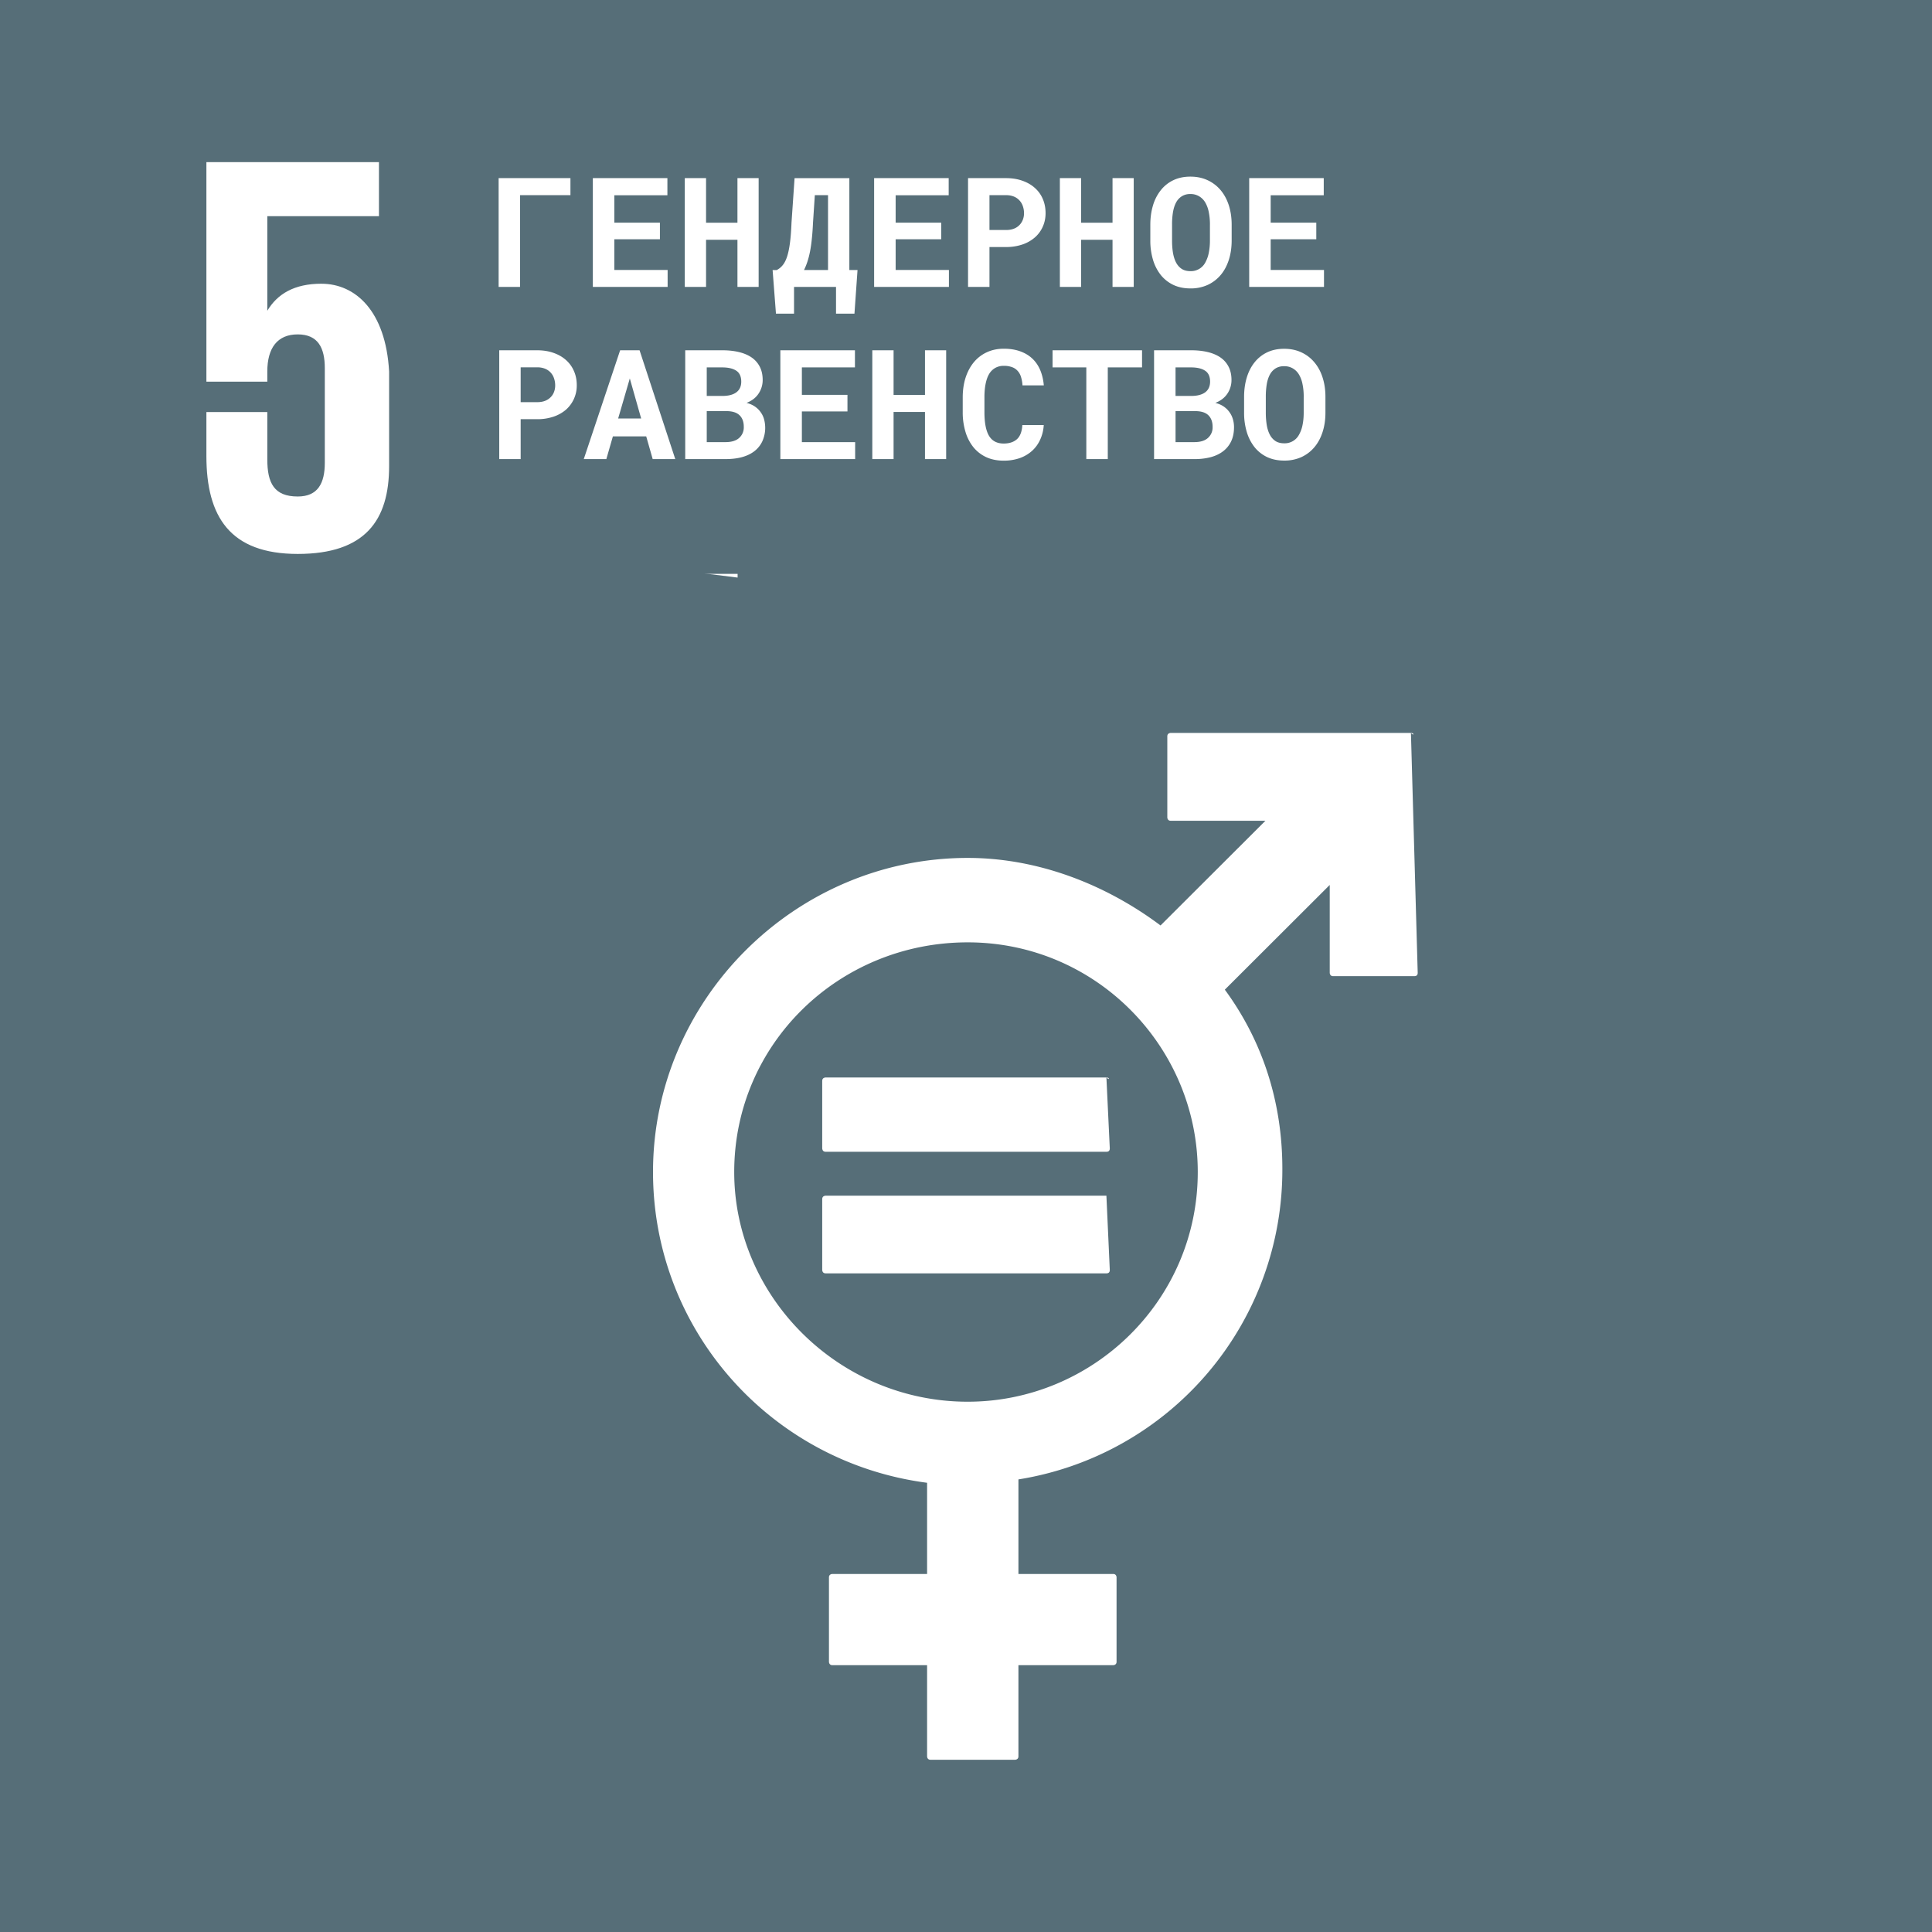 <svg data-name="Layer 1" xmlns="http://www.w3.org/2000/svg" width="101" height="101"><rect width="100%" height="100%" fill="#333333" stroke="none"/><defs><clipPath id="a"><path fill="none" d="M0 0h101v101H0z"/></clipPath></defs><g clip-path="url(#a)" fill="none"><path d="M101 0H0v101h101V0z" fill="#566e78"/><path d="M73.76 38.316H61.2s-.176 0-.176.177v4.238s0 .176.177.176h4.953l-5.484 5.474c-2.83-2.119-6.368-3.531-10.082-3.531-9.02 0-16.45 7.416-16.45 16.42 0 8.3 6.19 15.186 14.328 16.246v4.767h-4.953s-.177 0-.177.177v4.414s0 .177.177.177h4.953v4.767s0 .177.176.177h4.423s.176 0 .176-.177v-4.767h4.953s.177 0 .177-.177V82.46s0-.177-.177-.177h-4.953V77.34a16.383 16.383 0 0013.797-16.245c0-3.531-1.062-6.71-3.007-9.358l5.484-5.474v4.591s0 .177.176.177h4.245q.178 0 .178-.177l-.354-12.537c.176.177.176 0 0 0zM50.588 73.278c-6.721 0-12.205-5.474-12.205-12.007 0-6.71 5.484-12.007 12.205-12.007 6.722 0 12.028 5.474 12.028 12.007 0 6.71-5.484 12.007-12.028 12.007z" fill="#fff" fill-rule="evenodd"/><path d="M57.84 56.327H43.16s-.177 0-.177.177v3.531s0 .177.177.177h14.68q.177 0 .177-.177l-.177-3.708c.177.177.177 0 0 0zm0 6.18H43.16s-.177 0-.177.177v3.708s0 .176.177.176h14.68q.177 0 .177-.176l-.177-3.885q.177 0 0 0zM16.804 14.832c-1.415 0-2.3.53-2.83 1.413V11.3h5.837V8.476H10.79v11.477h3.184v-.53c0-1.236.53-1.942 1.591-1.942 1.062 0 1.415.706 1.415 1.766v4.944c0 1.06-.353 1.765-1.415 1.765-1.237 0-1.591-.706-1.591-1.942v-2.472H10.79v2.295c0 3.179 1.238 5.121 4.775 5.121 3.538 0 4.777-1.766 4.777-4.59v-4.945c-.178-3.178-1.77-4.59-3.538-4.59zm15.388-1.942h2.124v4.59h-1.063v-.882c-.176.706-.53 1.06-1.415 1.06-1.237 0-1.768-1.06-1.768-2.296v-4.414c0-1.413.707-2.296 2.122-2.296 1.593 0 2.124.883 2.124 2.119v.706H32.9v-.706c0-.53-.177-.883-.708-.883-.53 0-.707.353-.707.883v4.59c0 .53.177.884.707.884.531 0 .708-.353.708-.883v-1.413h-.708v-1.06zm2.831-4.061h3.538v1.236h-2.123v2.472h1.415v1.06h-1.415v2.648h2.123v1.06h-3.538V8.828zm5.483 3.178v5.297h-1.238V8.83h1.415l1.592 4.944V8.829h1.061v8.475h-1.238l-1.592-5.297zm7.96-.883v3.885c0 1.236-.53 2.295-2.123 2.295H44.22V8.83h2.122c1.592 0 2.123 1.06 2.123 2.295zm-2.3 5.12c.53 0 .885-.352.885-.882v-4.414c0-.53-.178-.883-.885-.883h-.53v6.18h.53zm3.184-7.415h3.36v1.236h-1.945v2.472h1.415v1.06h-1.415v2.648h1.946v1.06h-3.36V8.828zm5.66 4.591v3.884h-1.415V8.83h2.123c1.415 0 1.946.706 1.946 1.942v1.06c0 .882-.354 1.412-1.061 1.589l1.415 3.884h-1.415L55.01 13.42zm0-3.355v2.648h.53c.531 0 .709-.176.709-.706v-1.236c0-.53-.178-.706-.708-.706h-.53zM30.07 20.836h3.361v1.06h-1.946v2.471H32.9v1.06h-1.415v2.648h1.946v1.236h-3.36v-8.475zm5.66 9.004v-.529c-1.238-.176-1.768-1.06-1.768-2.119v-4.237c0-1.236.708-2.296 2.299-2.296 1.592 0 2.3.883 2.3 2.296v4.06c0 .884-.354 1.59-1.061 1.943l1.06.177v1.059l-2.83-.353zm1.238-2.471v-4.591c0-.53-.176-.883-.707-.883-.53 0-.708.353-.708.883v4.59c0 .53.178.884.708.884s.707-.353.707-.883zm6.368-6.533v6.533c0 1.412-.53 2.119-1.945 2.119s-2.123-.883-2.123-2.12v-6.532h1.415v6.71c0 .53.177.882.708.882.53 0 .707-.353.707-.883v-6.71h1.238zm.531 8.475l1.591-8.475h1.593l1.591 8.475h-1.415l-.354-1.589h-1.591l-.177 1.59h-1.238zm1.769-2.825h1.237l-.53-3.355-.707 3.355zm3.714-5.65h1.415v7.24h1.77v1.235H49.35v-8.475z" fill="#fff" fill-rule="evenodd"/><path d="M54.48 20.836h-1.415v8.475h1.415v-8.475z" fill="#fff"/><path d="M55.188 20.836h3.89v1.06H57.84v7.415h-1.415v-7.416h-1.237v-1.06zm7.252 5.12v3.355h-1.416v-3.355l-1.591-5.12h1.591l.708 3.178.885-3.178h1.415l-1.593 5.12z" fill="#fff" fill-rule="evenodd"/><path fill="#566e78" d="M29.586 4h53.051v26H29.586z"/><path d="M29.82 10.203h-2.634V15h-1.119V9.312h3.754v.891zm4.68 2.305h-2.384v1.605h2.786V15h-3.91V9.312h3.898v.895h-2.774v1.434h2.383v.867zM39.66 15h-1.108v-2.465h-1.641V15h-1.112V9.312h1.112v2.332h1.641V9.312h1.108V15zm5.01 1.398h-.965V15H41.51v1.398h-.945l-.175-2.28h.215a.972.972 0 00.318-.262c.091-.113.167-.264.228-.454.061-.192.11-.43.147-.714.038-.287.064-.636.08-1.047l.16-2.328h2.864v4.804h.427l-.16 2.281zm-2.168-4.757c-.014.304-.033.58-.06.828a7.252 7.252 0 01-.095.675c-.04.201-.087.382-.14.543a3.232 3.232 0 01-.176.43h1.256v-3.914h-.69l-.095 1.438zm6.702.867h-2.382v1.605h2.785V15h-3.91V9.312h3.898v.895h-2.773v1.434h2.382v.867zm2.523.406V15h-1.12V9.312h1.985c.317 0 .602.046.857.137.255.089.472.214.65.375.18.16.319.35.414.574.098.224.147.473.147.746 0 .256-.049.491-.147.708a1.615 1.615 0 01-.415.562 1.924 1.924 0 01-.649.367 2.6 2.6 0 01-.857.133h-.865zm0-.89h.865c.16 0 .297-.024.415-.07a.806.806 0 00.466-.47.944.944 0 00.06-.332c0-.133-.02-.256-.06-.37a.795.795 0 00-.176-.301.797.797 0 00-.29-.204 1.061 1.061 0 00-.415-.074h-.865v1.82zM59.267 15H58.16v-2.465h-1.643V15h-1.11V9.312h1.11v2.332h1.643V9.312h1.108V15zm5.121-2.426c0 .365-.049.7-.147 1.008-.099.307-.24.572-.426.793a1.964 1.964 0 01-.682.52 2.132 2.132 0 01-.9.183c-.335 0-.633-.061-.893-.184a1.88 1.88 0 01-.658-.519 2.378 2.378 0 01-.406-.793 3.472 3.472 0 01-.14-1.008v-.828c0-.364.047-.7.14-1.008a2.33 2.33 0 01.406-.793c.178-.224.395-.398.654-.523.26-.125.558-.188.892-.188.338 0 .639.063.905.188.268.125.495.3.682.523.185.222.327.486.426.793.098.308.147.644.147 1.008v.828zm-1.135-.836c0-.231-.02-.445-.06-.64a1.579 1.579 0 00-.18-.504.91.91 0 00-.319-.328.854.854 0 00-.466-.122.8.8 0 00-.454.122.852.852 0 00-.295.328c-.074.14-.127.308-.16.504a4.02 4.02 0 00-.047.64v.836c0 .23.016.442.047.637.033.195.086.364.16.508.075.143.173.255.295.336s.275.12.458.12a.847.847 0 00.778-.452 1.71 1.71 0 00.182-.508 3.2 3.2 0 00.06-.64v-.837zm5.559.77h-2.384v1.605h2.787V15h-3.91V9.312h3.897v.895h-2.774v1.434h2.384v.867zm-41.593 9.406V24h-1.12v-5.688h1.984c.316 0 .602.046.857.137.255.089.471.214.65.375.18.16.318.35.414.574.1.224.148.473.148.747a1.678 1.678 0 01-.562 1.27 1.939 1.939 0 01-.65.366 2.6 2.6 0 01-.857.133h-.864zm0-.89h.864c.16 0 .298-.024.415-.07a.824.824 0 00.291-.192.759.759 0 00.176-.278.943.943 0 00.059-.332c0-.132-.02-.256-.06-.37a.809.809 0 00-.466-.505 1.063 1.063 0 00-.415-.074h-.864v1.82zm6.563 1.788H32.04L31.698 24h-1.18l1.901-5.688h1.016L35.301 24h-1.18l-.339-1.188zm-1.466-.933h1.203l-.594-2.094-.61 2.094zM35.822 24v-5.688h1.949c.316 0 .604.032.861.094.26.063.483.158.666.285a1.3 1.3 0 01.423.485c.1.195.15.426.15.691a1.265 1.265 0 01-.219.715c-.14.211-.349.371-.625.48.167.042.312.105.434.188s.223.182.303.297c.082.112.142.236.179.371a1.712 1.712 0 01-.084 1.137 1.4 1.4 0 01-.41.523c-.178.14-.395.246-.65.317-.255.07-.541.105-.86.105h-2.117zm1.125-2.508v1.621h.995c.306-.002.539-.075.698-.218a.73.73 0 00.243-.57c.003-.261-.068-.464-.215-.61-.146-.146-.372-.22-.678-.223h-1.043zm0-.793h.832c.311-.002.55-.066.717-.191.168-.125.253-.309.255-.551 0-.266-.083-.456-.25-.57-.168-.117-.41-.177-.726-.18h-.828v1.492zm7.356.809H41.92v1.605h2.785V24h-3.91v-5.688h3.899v.895H41.92v1.434h2.383v.867zM49.463 24h-1.107v-2.465h-1.642V24h-1.112v-5.688h1.112v2.333h1.642v-2.332h1.107V24zm5.101-1.781a2.094 2.094 0 01-.19.773c-.106.23-.25.425-.43.586a1.908 1.908 0 01-.647.375 2.53 2.53 0 01-.828.129c-.343 0-.647-.061-.913-.184a1.892 1.892 0 01-.67-.52 2.36 2.36 0 01-.414-.804 3.503 3.503 0 01-.143-1.031v-.766c0-.377.05-.722.15-1.035.102-.312.245-.58.431-.805.187-.224.411-.397.673-.519.267-.125.565-.188.894-.188.318 0 .601.045.849.133.249.089.462.215.638.38.174.163.313.364.414.6.1.238.164.505.19.802h-1.115a1.773 1.773 0 00-.08-.446.79.79 0 00-.179-.316.699.699 0 00-.294-.192 1.197 1.197 0 00-.423-.066.892.892 0 00-.45.11.884.884 0 00-.32.32c-.082.14-.143.313-.183.52-.04.202-.06.434-.06.695v.773c0 .56.08.974.24 1.242.162.268.417.402.765.402.292 0 .523-.075.693-.226.17-.154.264-.401.283-.742h1.12zm5.138-3.012h-1.79V24H56.79v-4.793h-1.765v-.895h4.678v.895zm.63 4.793v-5.688h1.948c.317 0 .603.032.861.094.26.063.482.158.665.285.184.128.325.29.423.485.1.195.15.426.15.691a1.264 1.264 0 01-.217.715c-.141.211-.35.371-.627.48.167.042.312.105.435.188.122.083.223.182.303.297.082.112.142.236.18.371.04.133.058.27.058.414 0 .273-.046.514-.142.723a1.403 1.403 0 01-.412.523c-.177.14-.393.246-.648.317a3.26 3.26 0 01-.861.105h-2.116zm1.123-2.508v1.621h.997c.305-.002.537-.075.696-.218a.731.731 0 00.244-.57c.002-.261-.07-.464-.215-.61-.146-.146-.372-.22-.677-.223h-1.045zm0-.793h.833c.31-.002.55-.066.718-.191.167-.125.252-.309.255-.551 0-.266-.084-.456-.251-.57-.168-.117-.41-.177-.726-.18h-.83v1.492zm7.835.875c0 .365-.049.7-.148 1.008-.098.307-.24.572-.426.793a1.951 1.951 0 01-.68.52 2.132 2.132 0 01-.902.183c-.334 0-.632-.061-.892-.183a1.87 1.87 0 01-.658-.52 2.378 2.378 0 01-.406-.793 3.472 3.472 0 01-.14-1.008v-.828c0-.364.047-.7.14-1.008s.228-.571.406-.793a1.86 1.86 0 01.654-.523c.26-.125.558-.188.892-.188.338 0 .639.063.905.188.269.125.495.3.68.523.187.222.33.486.427.793.1.308.148.644.148 1.008v.828zm-1.135-.836c0-.231-.02-.445-.06-.64a1.555 1.555 0 00-.18-.504.908.908 0 00-.318-.328.856.856 0 00-.467-.121.81.81 0 00-.455.12.86.86 0 00-.295.329c-.074.14-.127.308-.159.504a4.014 4.014 0 00-.048.64v.836c0 .23.017.442.048.637.032.195.085.365.16.508a.884.884 0 00.294.336c.123.08.276.12.46.12a.847.847 0 00.776-.452 1.69 1.69 0 00.183-.508c.04-.195.06-.409.06-.64v-.837z" fill="#fff"/></g></svg>